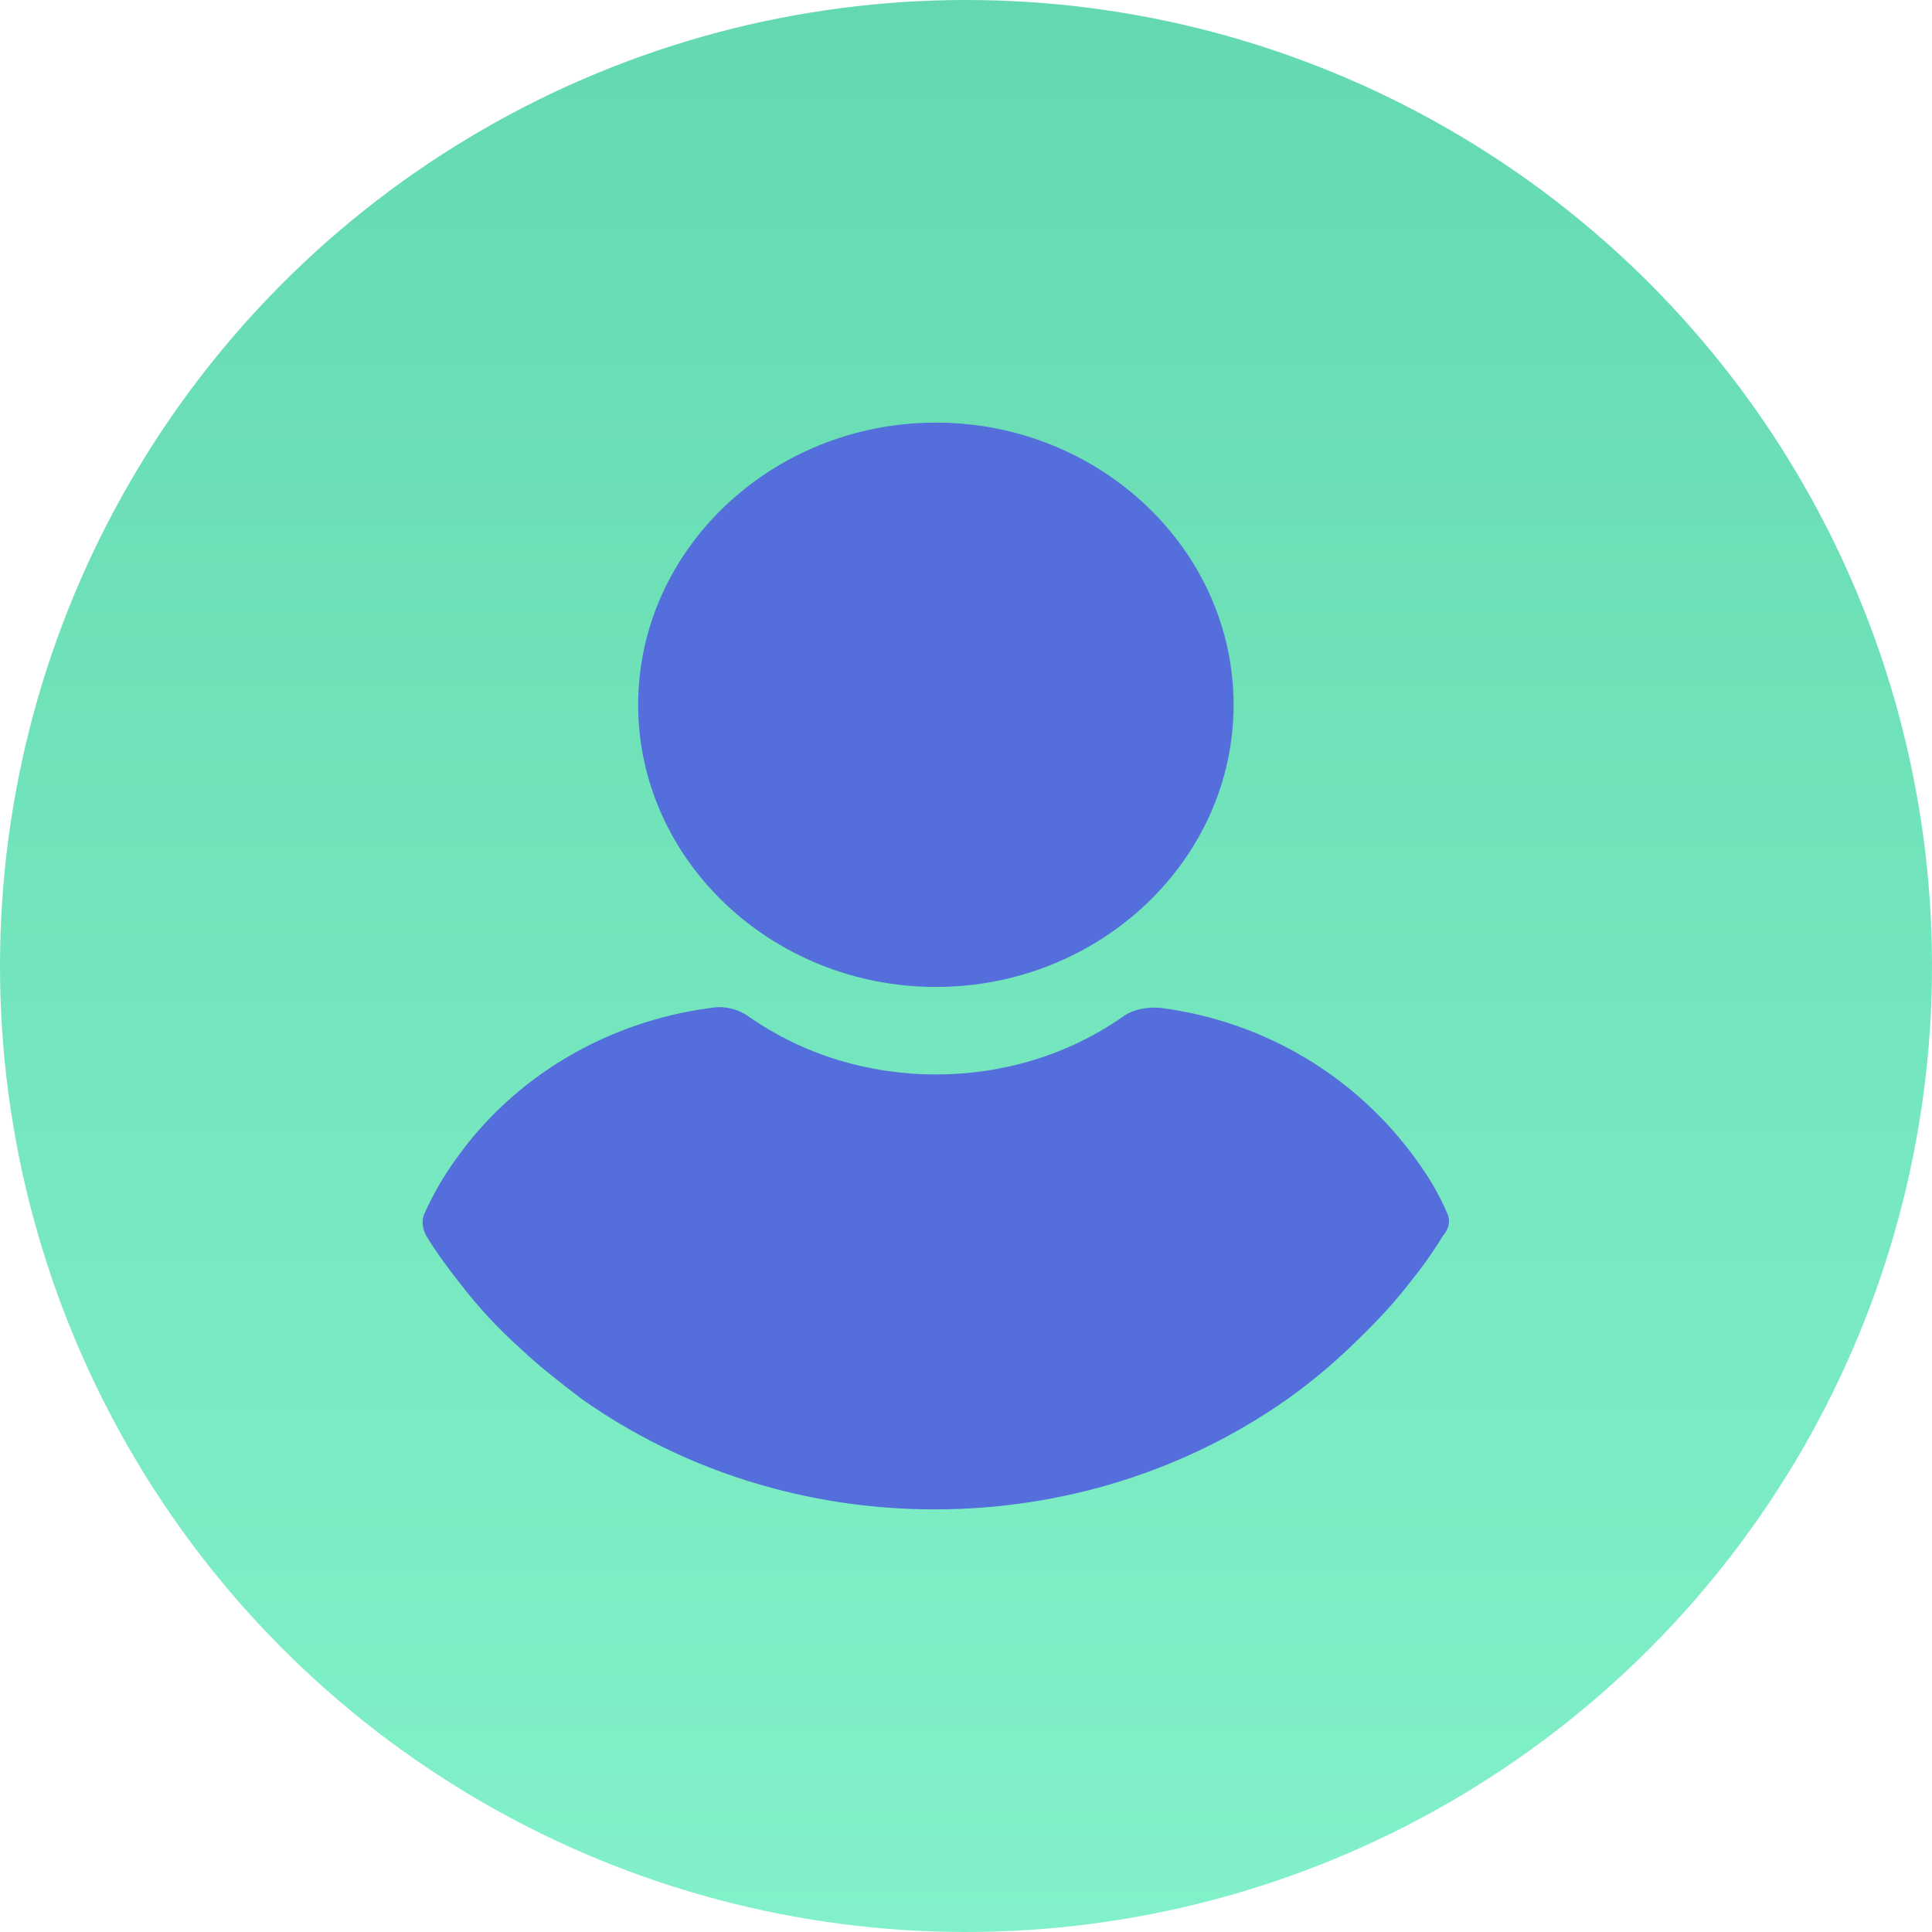 <svg width="32" height="32" viewBox="0 0 32 32" fill="none" xmlns="http://www.w3.org/2000/svg">
<circle cx="16" cy="16" r="16" fill="url(#paint0_linear_3_432)"/>
<path d="M15.501 7C12.788 7 10.57 9.102 10.57 11.674C10.57 14.245 12.788 16.347 15.501 16.347C18.214 16.347 20.432 14.245 20.432 11.674C20.432 9.102 18.214 7 15.501 7Z" fill="#546EDB"/>
<path d="M23.964 20.082C23.834 19.776 23.662 19.49 23.468 19.224C22.478 17.837 20.949 16.918 19.226 16.694C19.011 16.674 18.774 16.714 18.602 16.837C17.698 17.469 16.621 17.796 15.501 17.796C14.382 17.796 13.305 17.469 12.4 16.837C12.228 16.714 11.991 16.653 11.776 16.694C10.053 16.918 8.503 17.837 7.534 19.224C7.34 19.49 7.168 19.796 7.039 20.082C6.974 20.204 6.996 20.347 7.06 20.469C7.233 20.755 7.448 21.041 7.642 21.286C7.943 21.674 8.266 22.02 8.632 22.347C8.934 22.633 9.278 22.898 9.623 23.163C11.324 24.367 13.37 25 15.48 25C17.59 25 19.636 24.367 21.337 23.163C21.681 22.918 22.026 22.633 22.327 22.347C22.672 22.02 23.016 21.674 23.318 21.286C23.533 21.02 23.727 20.755 23.899 20.469C24.007 20.347 24.028 20.204 23.964 20.082Z" fill="#546EDB"/>
<defs>
<linearGradient id="paint0_linear_3_432" x1="16" y1="0" x2="16" y2="32" gradientUnits="userSpaceOnUse">
<stop stop-color="#64D9AF"/>
<stop offset="1" stop-color="#82F1C9"/>
</linearGradient>
</defs>
</svg>
